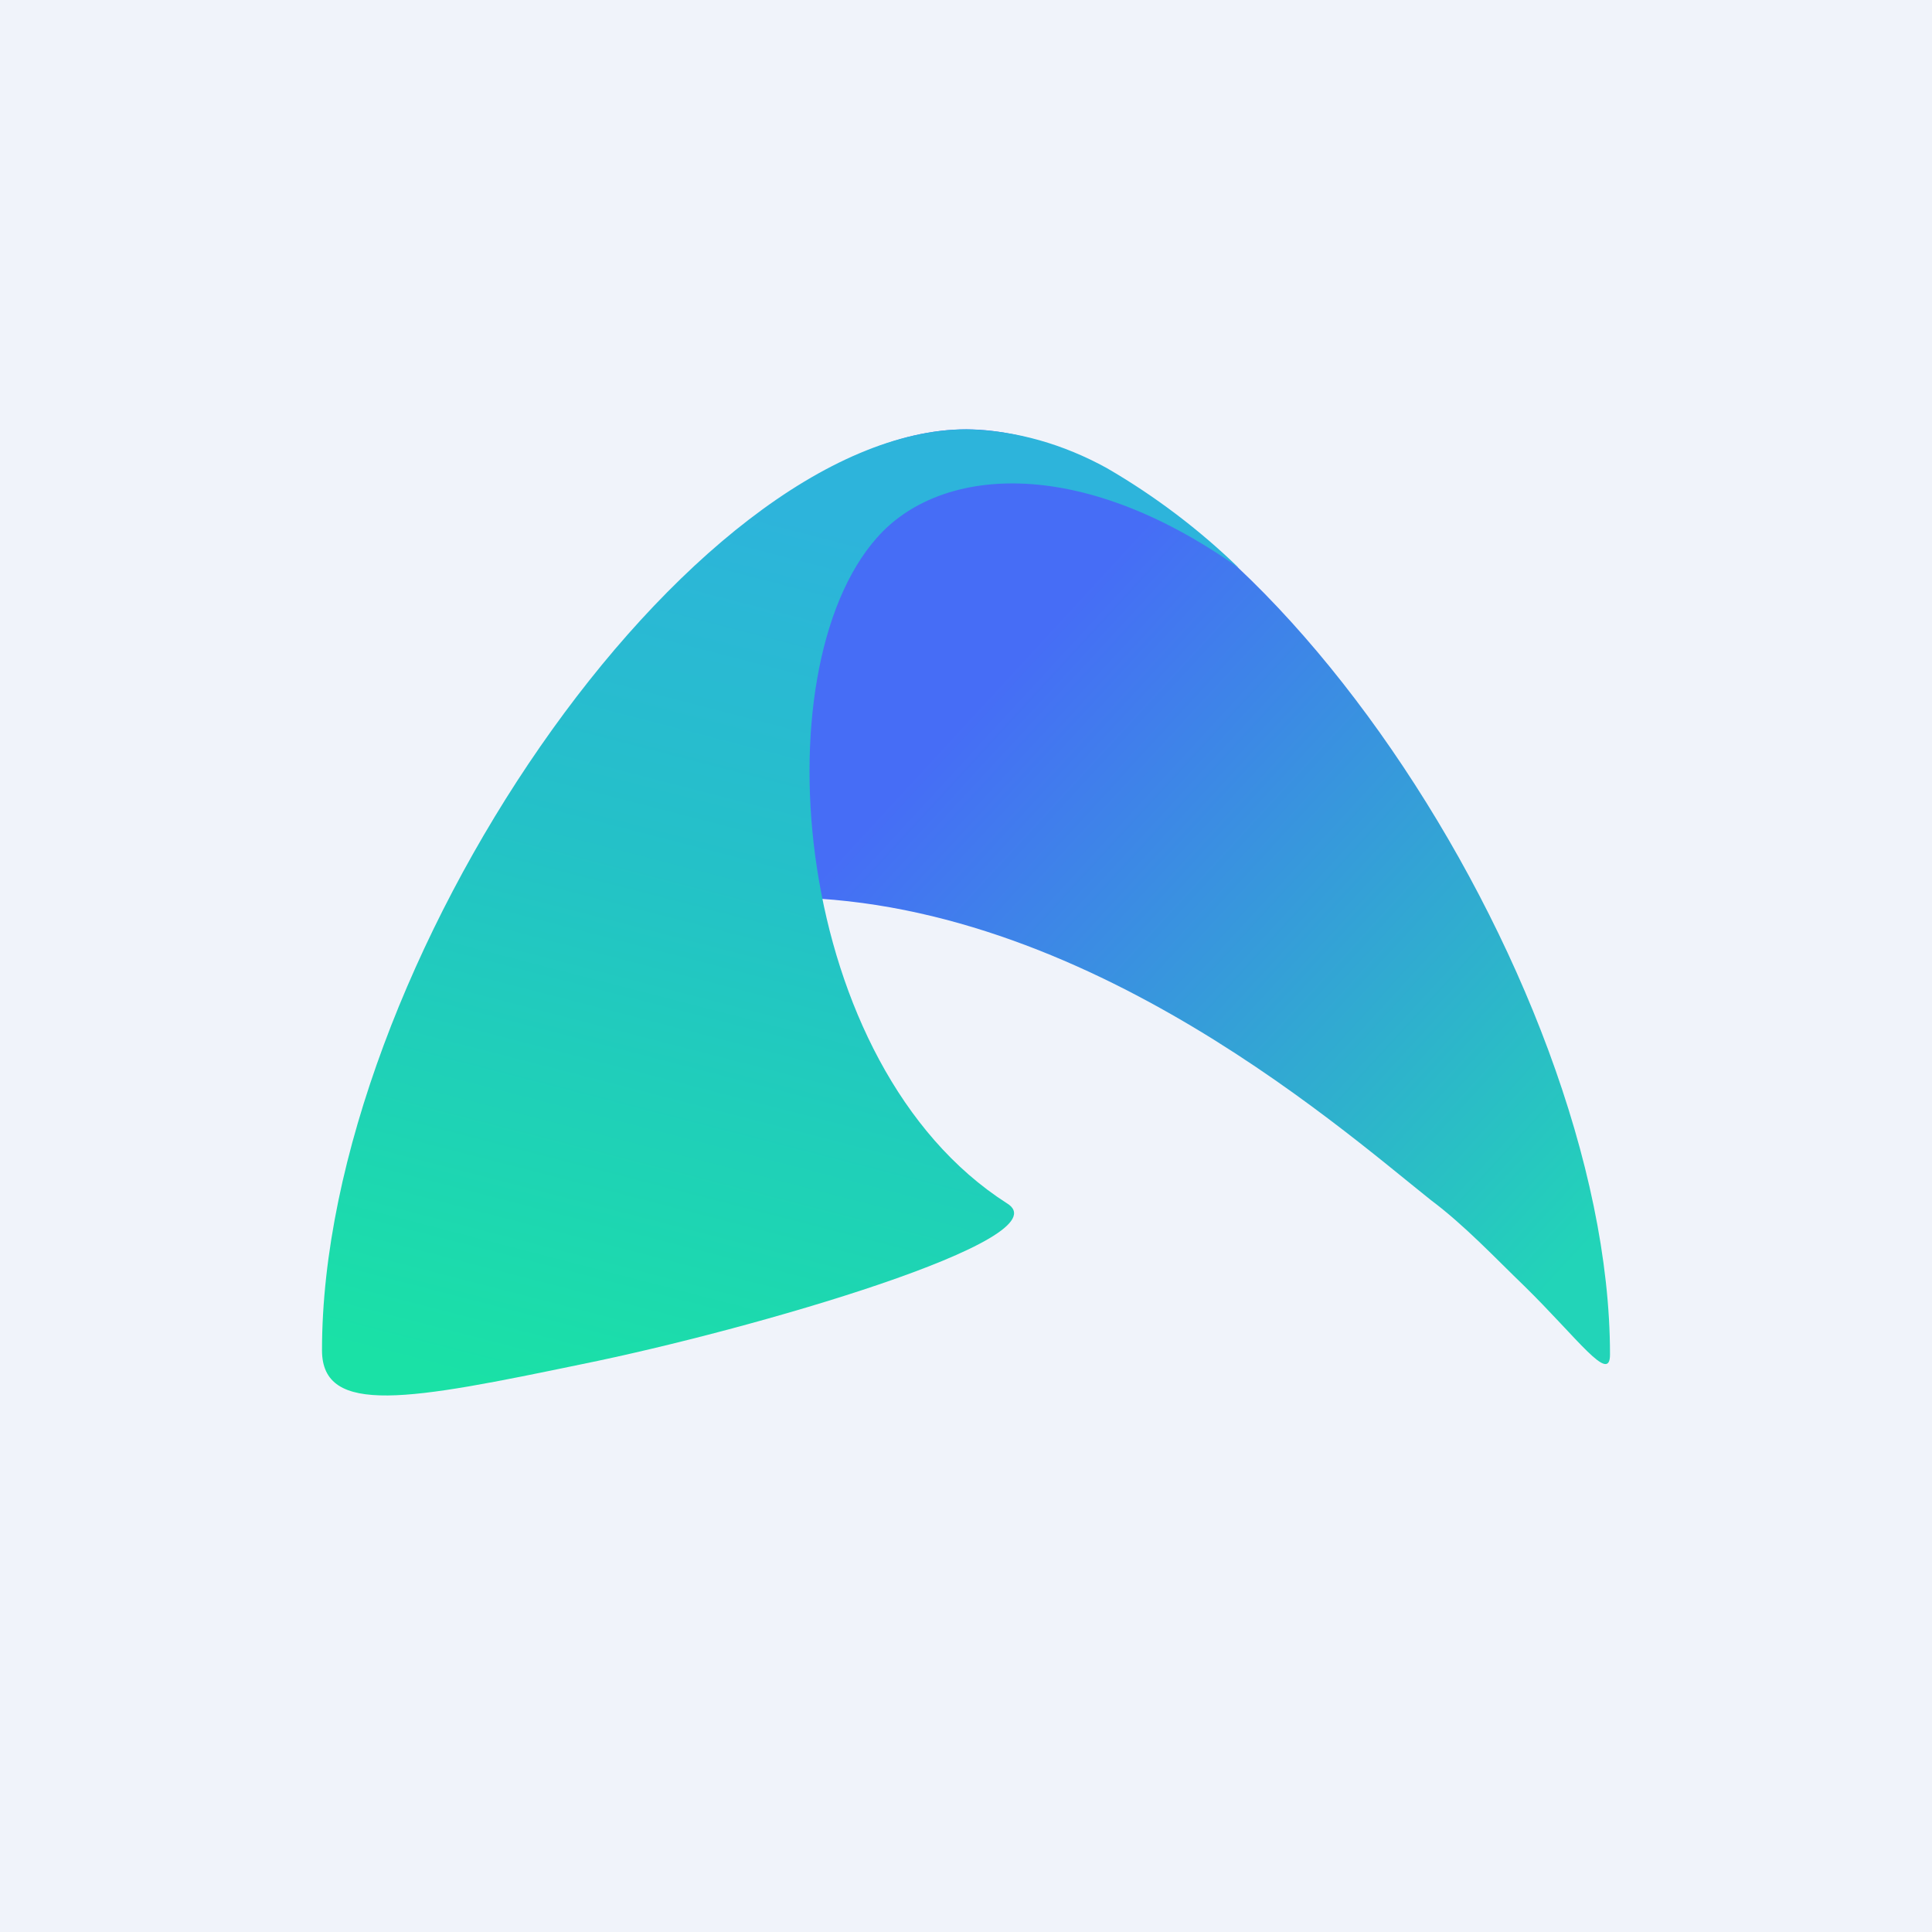 <!-- by TradingView --><svg width="18" height="18" viewBox="0 0 18 18" xmlns="http://www.w3.org/2000/svg"><path fill="#F0F3FA" d="M0 0h18v18H0z"/><path d="M13.33 11.18c-.88-.7-3.45-2.98-6.37-2.81-2.92.17-3.28 1.97-3.45 4.42h-.2v-.17C3.3 9.09 6.44 4 9 4 11.58 4 15 9.09 15 12.62c0 .28-.3-.15-.8-.64-.27-.26-.55-.56-.87-.8Z" fill="url(#a0ho04bef)"/><path d="M3 12.58C3 9.02 6.42 4 9.01 4c.46.01.9.14 1.3.36.45.26.87.58 1.23.93-1.51-1.07-2.8-.93-3.37-.28-1.1 1.24-.79 4.92 1.21 6.2.55.33-2.38 1.18-3.96 1.5-1.59.33-2.42.49-2.42-.13Z" fill="url(#b0ho04bef)"/><defs><linearGradient id="a0ho04bef" x1="9.15" y1="6.53" x2="14.73" y2="11.67" gradientUnits="userSpaceOnUse"><stop stop-color="#466DF6"/><stop offset="1" stop-color="#22D4B8"/></linearGradient><linearGradient id="b0ho04bef" x1="7.27" y1="4.78" x2="5.13" y2="13.06" gradientUnits="userSpaceOnUse"><stop stop-color="#2DB4DB"/><stop offset=".39" stop-color="#24C1C8"/><stop offset="1" stop-color="#1AE1A6"/></linearGradient></defs></svg>